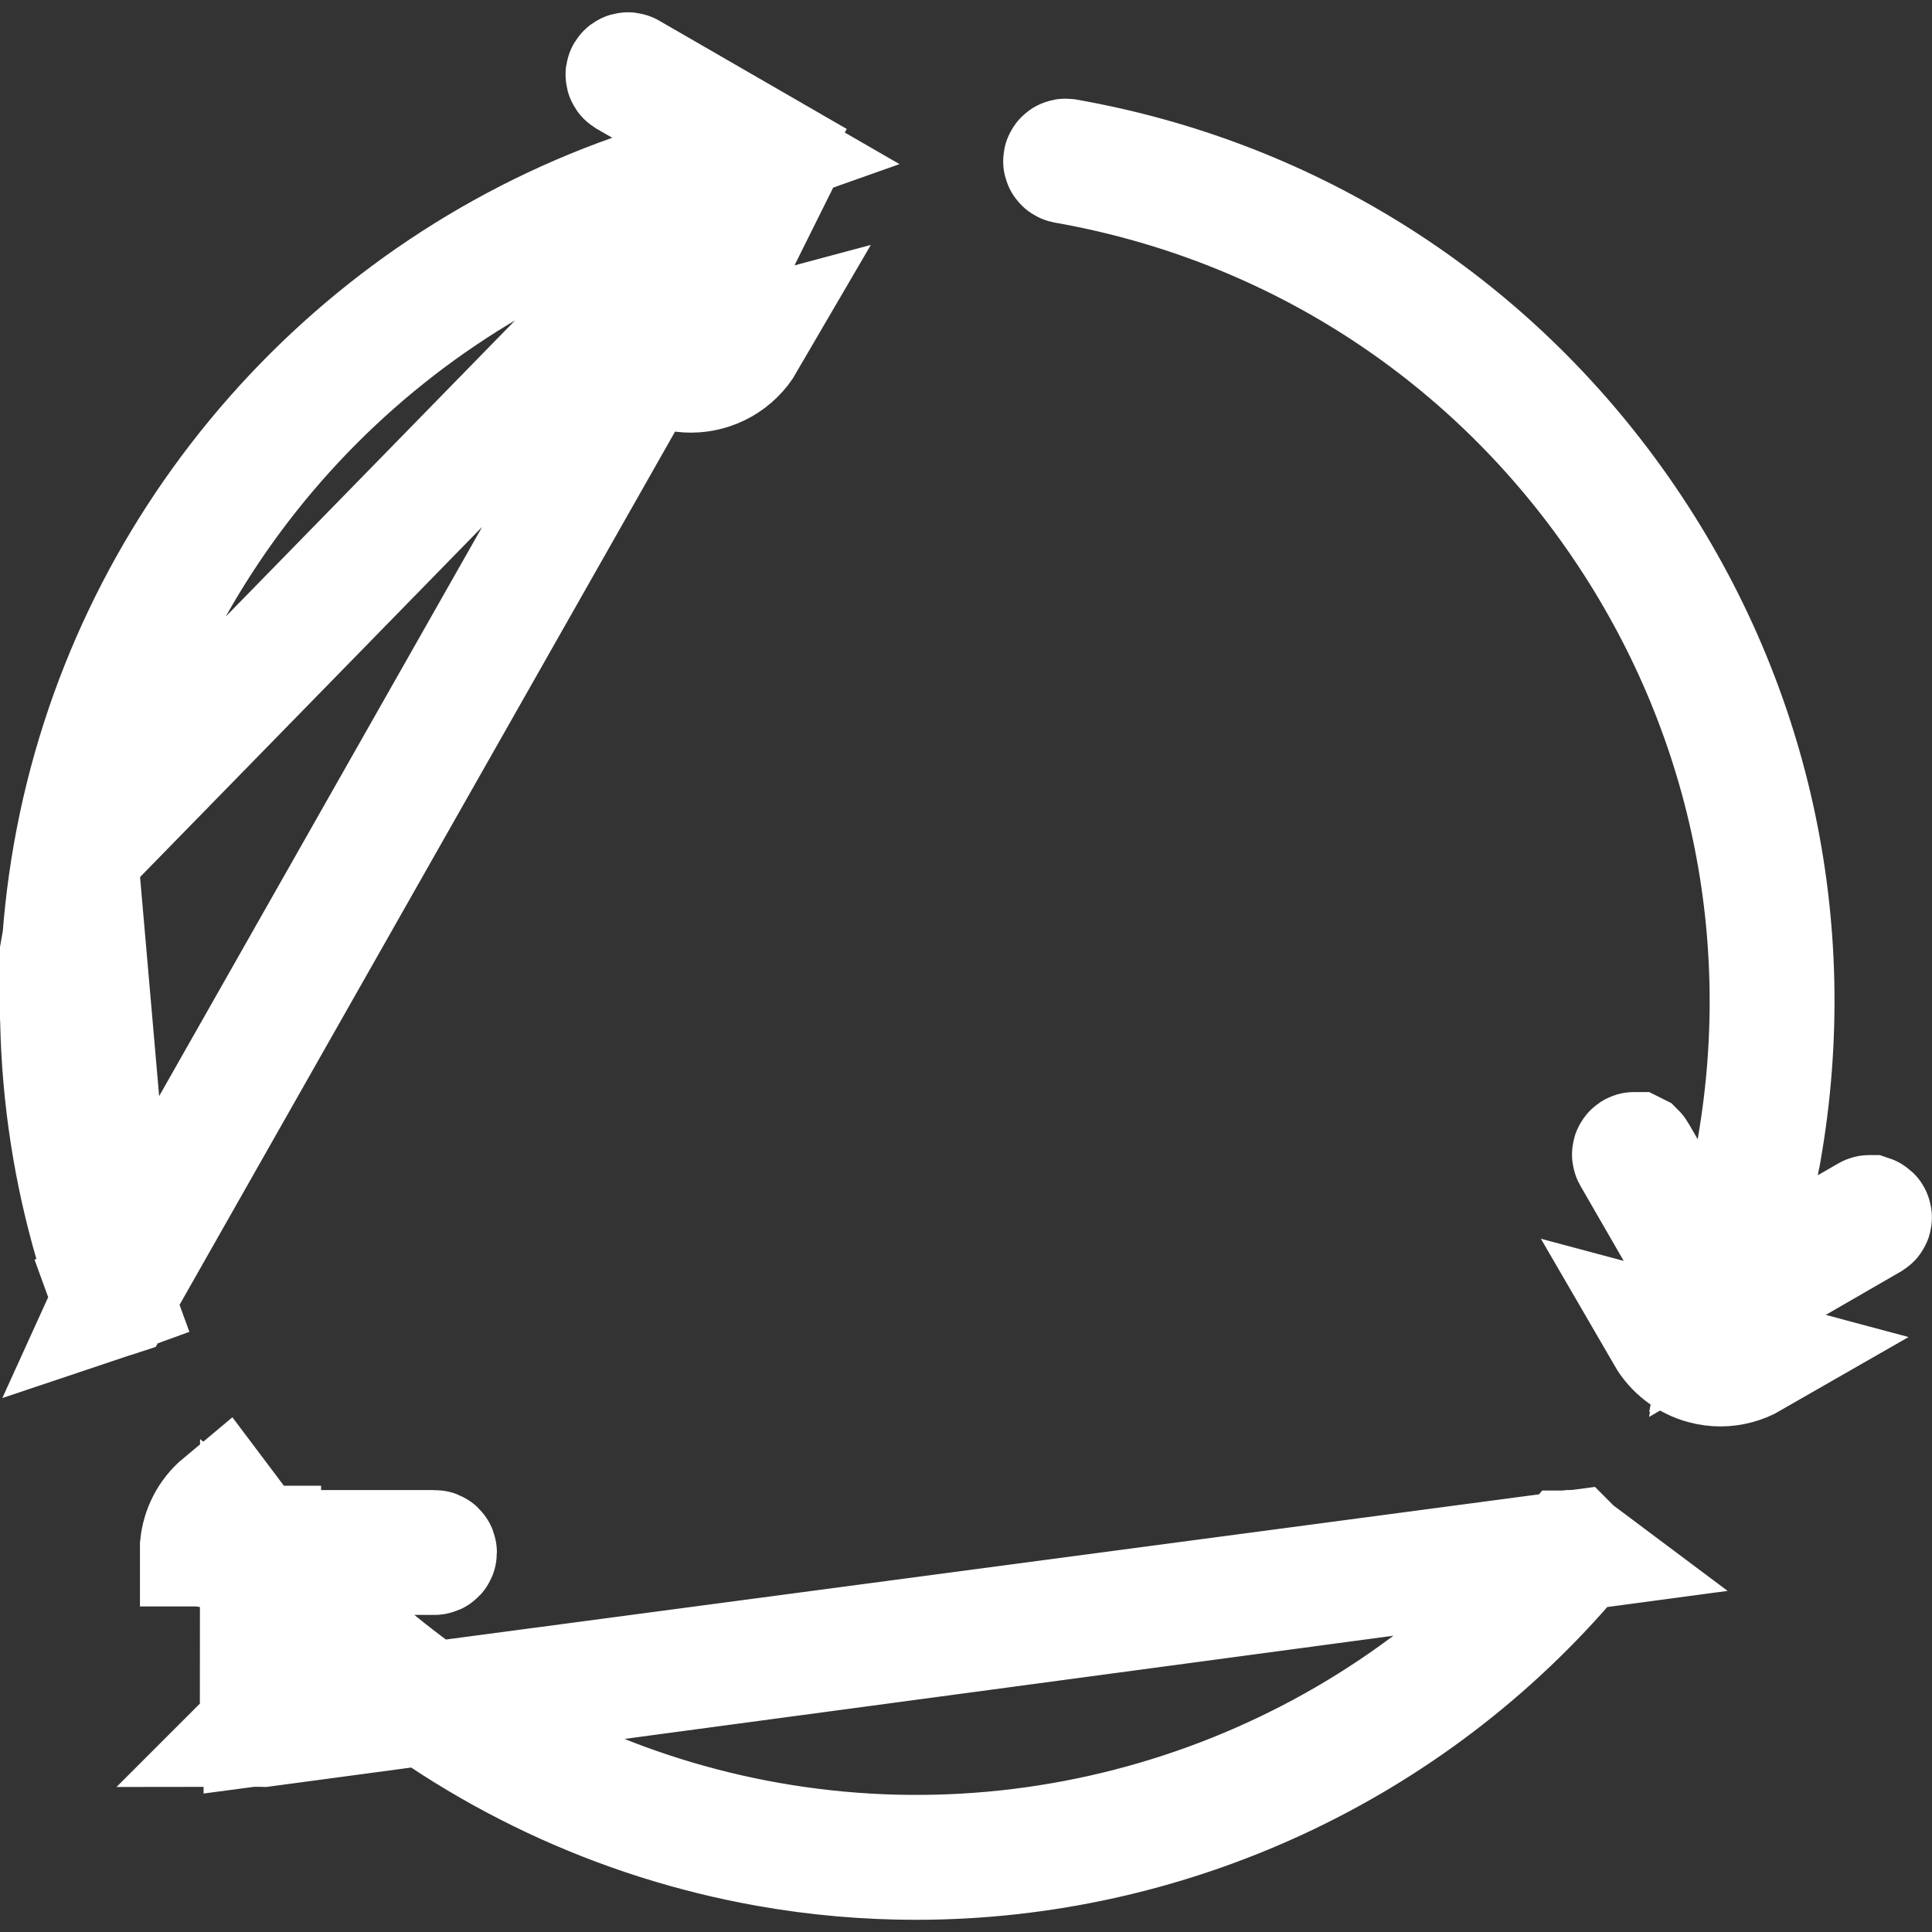 <svg width="16" height="16" viewBox="0 0 16 16" fill="none" xmlns="http://www.w3.org/2000/svg">
<rect x="0" y="0" width="16" height="16" fill="#333333" stroke="none"/>
<path d="M5.464 3.014L5.714 2.581C5.716 2.582 5.717 2.583 5.718 2.583C5.719 2.583 5.72 2.583 5.722 2.583C5.725 2.583 5.728 2.582 5.731 2.581C5.732 2.58 5.733 2.579 5.734 2.578C5.735 2.578 5.736 2.577 5.737 2.575L5.737 2.575L6.45 1.34L5.464 3.014ZM5.464 3.014C5.545 3.061 5.634 3.083 5.722 3.083C5.9 3.083 6.074 2.99 6.17 2.825L5.464 3.014ZM5.464 3.014L5.714 2.581C5.706 2.576 5.703 2.566 5.707 2.557L5.708 2.557L5.81 2.38L6.428 1.308M5.464 3.014L6.428 1.308M6.428 1.308L6.444 1.317L6.444 1.317C6.448 1.319 6.451 1.323 6.452 1.327L6.452 1.327C6.453 1.331 6.452 1.336 6.45 1.34L6.428 1.308ZM6.333 1.253L5.207 1.659C2.859 2.507 1.085 4.564 0.642 7.078L6.333 1.253ZM6.333 1.253L5.209 0.604C5.201 0.599 5.191 0.602 5.186 0.61C5.181 0.618 5.184 0.629 5.192 0.634L5.192 0.634L5.321 0.708L6.26 1.25L5.238 1.612C2.857 2.455 1.056 4.534 0.608 7.073L0.608 7.073C0.391 8.301 0.502 9.566 0.927 10.731L0.457 10.902L0.927 10.731C0.928 10.734 0.929 10.735 0.93 10.736C0.93 10.737 0.931 10.738 0.933 10.739C0.936 10.742 0.94 10.742 0.943 10.742C0.944 10.742 0.946 10.742 0.949 10.741L6.333 1.253ZM0.959 10.719L0.959 10.719C0.536 9.559 0.426 8.3 0.642 7.079L0.959 10.719ZM0.959 10.719C0.962 10.728 0.958 10.738 0.949 10.741L0.959 10.719Z" stroke="white"/>
<path d="M13.03 12.842L13.03 12.842C13.022 12.836 13.012 12.837 13.006 12.844L13.005 12.844C11.387 14.77 8.845 15.695 6.369 15.258C5.168 15.047 4.047 14.526 3.115 13.761L2.156 12.974L2.155 14.282V14.282C2.155 14.291 2.163 14.299 2.172 14.299L13.03 12.842ZM13.03 12.842C13.032 12.844 13.033 12.846 13.034 12.847C13.035 12.849 13.036 12.851 13.036 12.854C13.036 12.856 13.036 12.859 13.035 12.861C13.035 12.862 13.034 12.864 13.032 12.866L13.032 12.866C11.672 14.483 9.662 15.399 7.586 15.399C7.18 15.399 6.771 15.364 6.364 15.292L6.364 15.292C5.122 15.073 3.966 14.526 3.012 13.72L2.19 13.025L2.19 14.102L2.189 14.282L13.03 12.842ZM1.659 12.804H1.668H1.672H2.13H2.131H2.159V12.804V12.804V12.804V12.804V12.804V12.804V12.804V12.804V12.804V12.804V12.804V12.804V12.804V12.804V12.804V12.804V12.804V12.804V12.804V12.804V12.804V12.804V12.804V12.804V12.804V12.804V12.804V12.804V12.804V12.804V12.804V12.804V12.804V12.804V12.804V12.804V12.804V12.804V12.804V12.804V12.804V12.804V12.804V12.804V12.804V12.804V12.804V12.804V12.804V12.804V12.804V12.804V12.804V12.804V12.804V12.804V12.804V12.804V12.804V12.804V12.804V12.804V12.804V12.804V12.804V12.804V12.804V12.804V12.804V12.804V12.804V12.804V12.804V12.804V12.804V12.804V12.804V12.804V12.804V12.804V12.804V12.804V12.804V12.804V12.804V12.804V12.804V12.804V12.804V12.804V12.804V12.804V12.804V12.804V12.804V12.804V12.804V12.804V12.804V12.804V12.804V12.804V12.804V12.804V12.804V12.804V12.804V12.804V12.804V12.804V12.804V12.804V12.804V12.804V12.804V12.804V12.804V12.804V12.804V12.804V12.804V12.804V12.804V12.804V12.804V12.804V12.804V12.804V12.804V12.804V12.804V12.804V12.804V12.804V12.804V12.804V12.804V12.804V12.804V12.804V12.804V12.804V12.804V12.804V12.804V12.804V12.804V12.804V12.804V12.804V12.804V12.804V12.804V12.804V12.804V12.804V12.804V12.804V12.804V12.804V12.804V12.804V12.804V12.804V12.804V12.804V12.804V12.804V12.804V12.804V12.804V12.804V12.804V12.804V12.804V12.804V12.804V12.804V12.804V12.804V12.804V12.804V12.804V12.804V12.804V12.804V12.804V12.804V12.804V12.804V12.804V12.804V12.804V12.804V12.804V12.804V12.804V12.804V12.804V12.804V12.804V12.804V12.804V12.804V12.804V12.804V12.804V12.804V12.804V12.804V12.804V12.804V12.804V12.804V12.804V12.804V12.804V12.804V12.804V12.804V12.804V12.804V12.804V12.804V12.804V12.804V12.804V12.804V12.804V12.804V12.804V12.804V12.804V12.804V12.804V12.804V12.804V12.804V12.804V12.804V12.804V12.804V12.804V12.804V12.804V12.804V12.804V12.804V12.804V12.804V12.804V12.804V12.804V12.804V12.804V12.804V12.804V12.804V12.804V12.804V12.804V12.804V12.804V12.804V12.804V12.804V12.804V12.804V12.804V12.804V12.804V12.804V12.804V12.804V12.804V12.804V12.804V12.804V12.804V12.804V12.804V12.804V12.804V12.804V12.804V12.804V12.804V12.804V12.804V12.804V12.804V12.804V12.804V12.804V12.804V12.804V12.804V12.804V12.804V12.804V12.804V12.804V12.804V12.804V12.804V12.804V12.804V12.804V12.804V12.804V12.804V12.804V12.804V12.804V12.804V12.804V12.804V12.804V12.804V12.804V12.804V12.804V12.804V12.804V12.804V12.804V12.804V12.804V12.804V12.804V12.804V12.804V12.804V12.804V12.804V12.804V12.804V12.804V12.804V12.804V12.804V12.804V12.804V12.804V12.804V12.804V12.804V12.804V12.804V12.804V12.804V12.804V12.804V12.804V12.804V12.804V12.804V12.804V12.804V12.804V12.804V12.804V12.804V12.804V12.804V12.804V12.804V12.804V12.804V12.804V12.804V12.804V12.804V12.804V12.804V12.804V12.804V12.804V12.804V12.804V12.804V12.804V12.804V12.804V12.804V12.804V12.804V12.804V12.804V12.804V12.804V12.804V12.804V12.804V12.804V12.804V12.804V12.804V12.804V12.804V12.804V12.804V12.804V12.804V12.804V12.804V12.804V12.804V12.804V12.804V12.804V12.804V12.804V12.804V12.804V12.804V12.804V12.804V12.804V12.804V12.804V12.804V12.804V12.804V12.804V12.804V12.804V12.804V12.804V12.804V12.804V12.804V12.804V12.804V12.804V12.804V12.804V12.804V12.804V12.804V12.804V12.804V12.804V12.804V12.804V12.804V12.804V12.804V12.804V12.804V12.804V12.804V12.804V12.804V12.804V12.804V12.804V12.804V12.804V12.804V12.804V12.804V12.804V12.804V12.804V12.804V12.804V12.804V12.804V12.804V12.804V12.804V12.804V12.804V12.804V12.804V12.804V12.804V12.804V12.804V12.804V12.804V12.804V12.804V12.804V12.804V12.804V12.804V12.804V12.804V12.804V12.804V12.804V12.804V12.804V12.804V12.804V12.804V12.804V12.804V12.804V12.804V12.804V12.804V12.804V12.804V12.804V12.804V12.804V12.804V12.804V12.804V12.829L2.158 12.836L2.158 12.836L2.156 12.853L2.156 12.853L2.156 12.854L2.156 12.862L2.156 12.862C2.156 12.865 2.156 12.867 2.156 12.869L2.156 12.874H3.432H3.598C3.608 12.874 3.615 12.866 3.615 12.857C3.615 12.847 3.608 12.84 3.598 12.84H2.221H2.198L2.174 12.838C2.172 12.837 2.169 12.838 2.167 12.838C2.166 12.838 2.164 12.839 2.162 12.841L2.162 12.841C2.16 12.843 2.159 12.845 2.158 12.846C2.157 12.847 2.156 12.85 2.156 12.853L2.156 12.854L2.156 12.857L2.156 12.857L2.155 12.862L2.155 12.863L2.154 12.873L2.154 12.874L1.841 12.458C1.733 12.548 1.672 12.673 1.659 12.802L1.659 12.804ZM1.659 12.804V12.804L2.045 12.859L2.029 12.857L2.028 12.857L1.996 12.852L1.668 12.805L1.661 12.804L1.659 12.804ZM2.189 14.282C2.189 14.291 2.182 14.299 2.172 14.299L2.189 14.282Z" stroke="white"/>
<path d="M14.114 11.295L14.244 10.812C14.239 10.811 14.235 10.808 14.233 10.804L13.521 9.57C13.516 9.561 13.519 9.551 13.527 9.546L13.527 9.546C13.53 9.544 13.531 9.544 13.533 9.544C13.535 9.544 13.537 9.544 13.54 9.544C13.542 9.545 13.544 9.546 13.546 9.547C13.547 9.548 13.549 9.55 13.55 9.552L13.55 9.552L13.626 9.684L14.272 10.802L14.257 10.81L14.257 10.81C14.254 10.812 14.251 10.813 14.248 10.813C14.247 10.813 14.245 10.813 14.243 10.812L14.114 11.295ZM14.114 11.295C14.158 11.307 14.203 11.313 14.248 11.313C14.338 11.313 14.427 11.289 14.507 11.243L13.8 11.054C13.869 11.173 13.982 11.26 14.114 11.295ZM15.497 10.074L15.497 10.074C15.502 10.082 15.499 10.093 15.491 10.098L14.334 10.766L14.552 9.52C14.875 7.667 14.459 5.796 13.38 4.254C12.299 2.71 10.678 1.678 8.822 1.351C8.813 1.349 8.806 1.34 8.808 1.331L8.808 1.331C8.81 1.322 8.818 1.316 8.828 1.317C10.695 1.646 12.32 2.681 13.408 4.235C14.495 5.788 14.912 7.669 14.583 9.537L14.583 9.537C14.58 9.556 14.578 9.565 14.575 9.578C14.572 9.591 14.569 9.607 14.563 9.639L14.356 10.713L15.304 10.166L15.474 10.068L15.474 10.068C15.477 10.066 15.479 10.066 15.48 10.066C15.482 10.066 15.484 10.066 15.487 10.066C15.49 10.067 15.492 10.068 15.493 10.069C15.494 10.07 15.496 10.071 15.497 10.074Z" stroke="white"/>
</svg>
